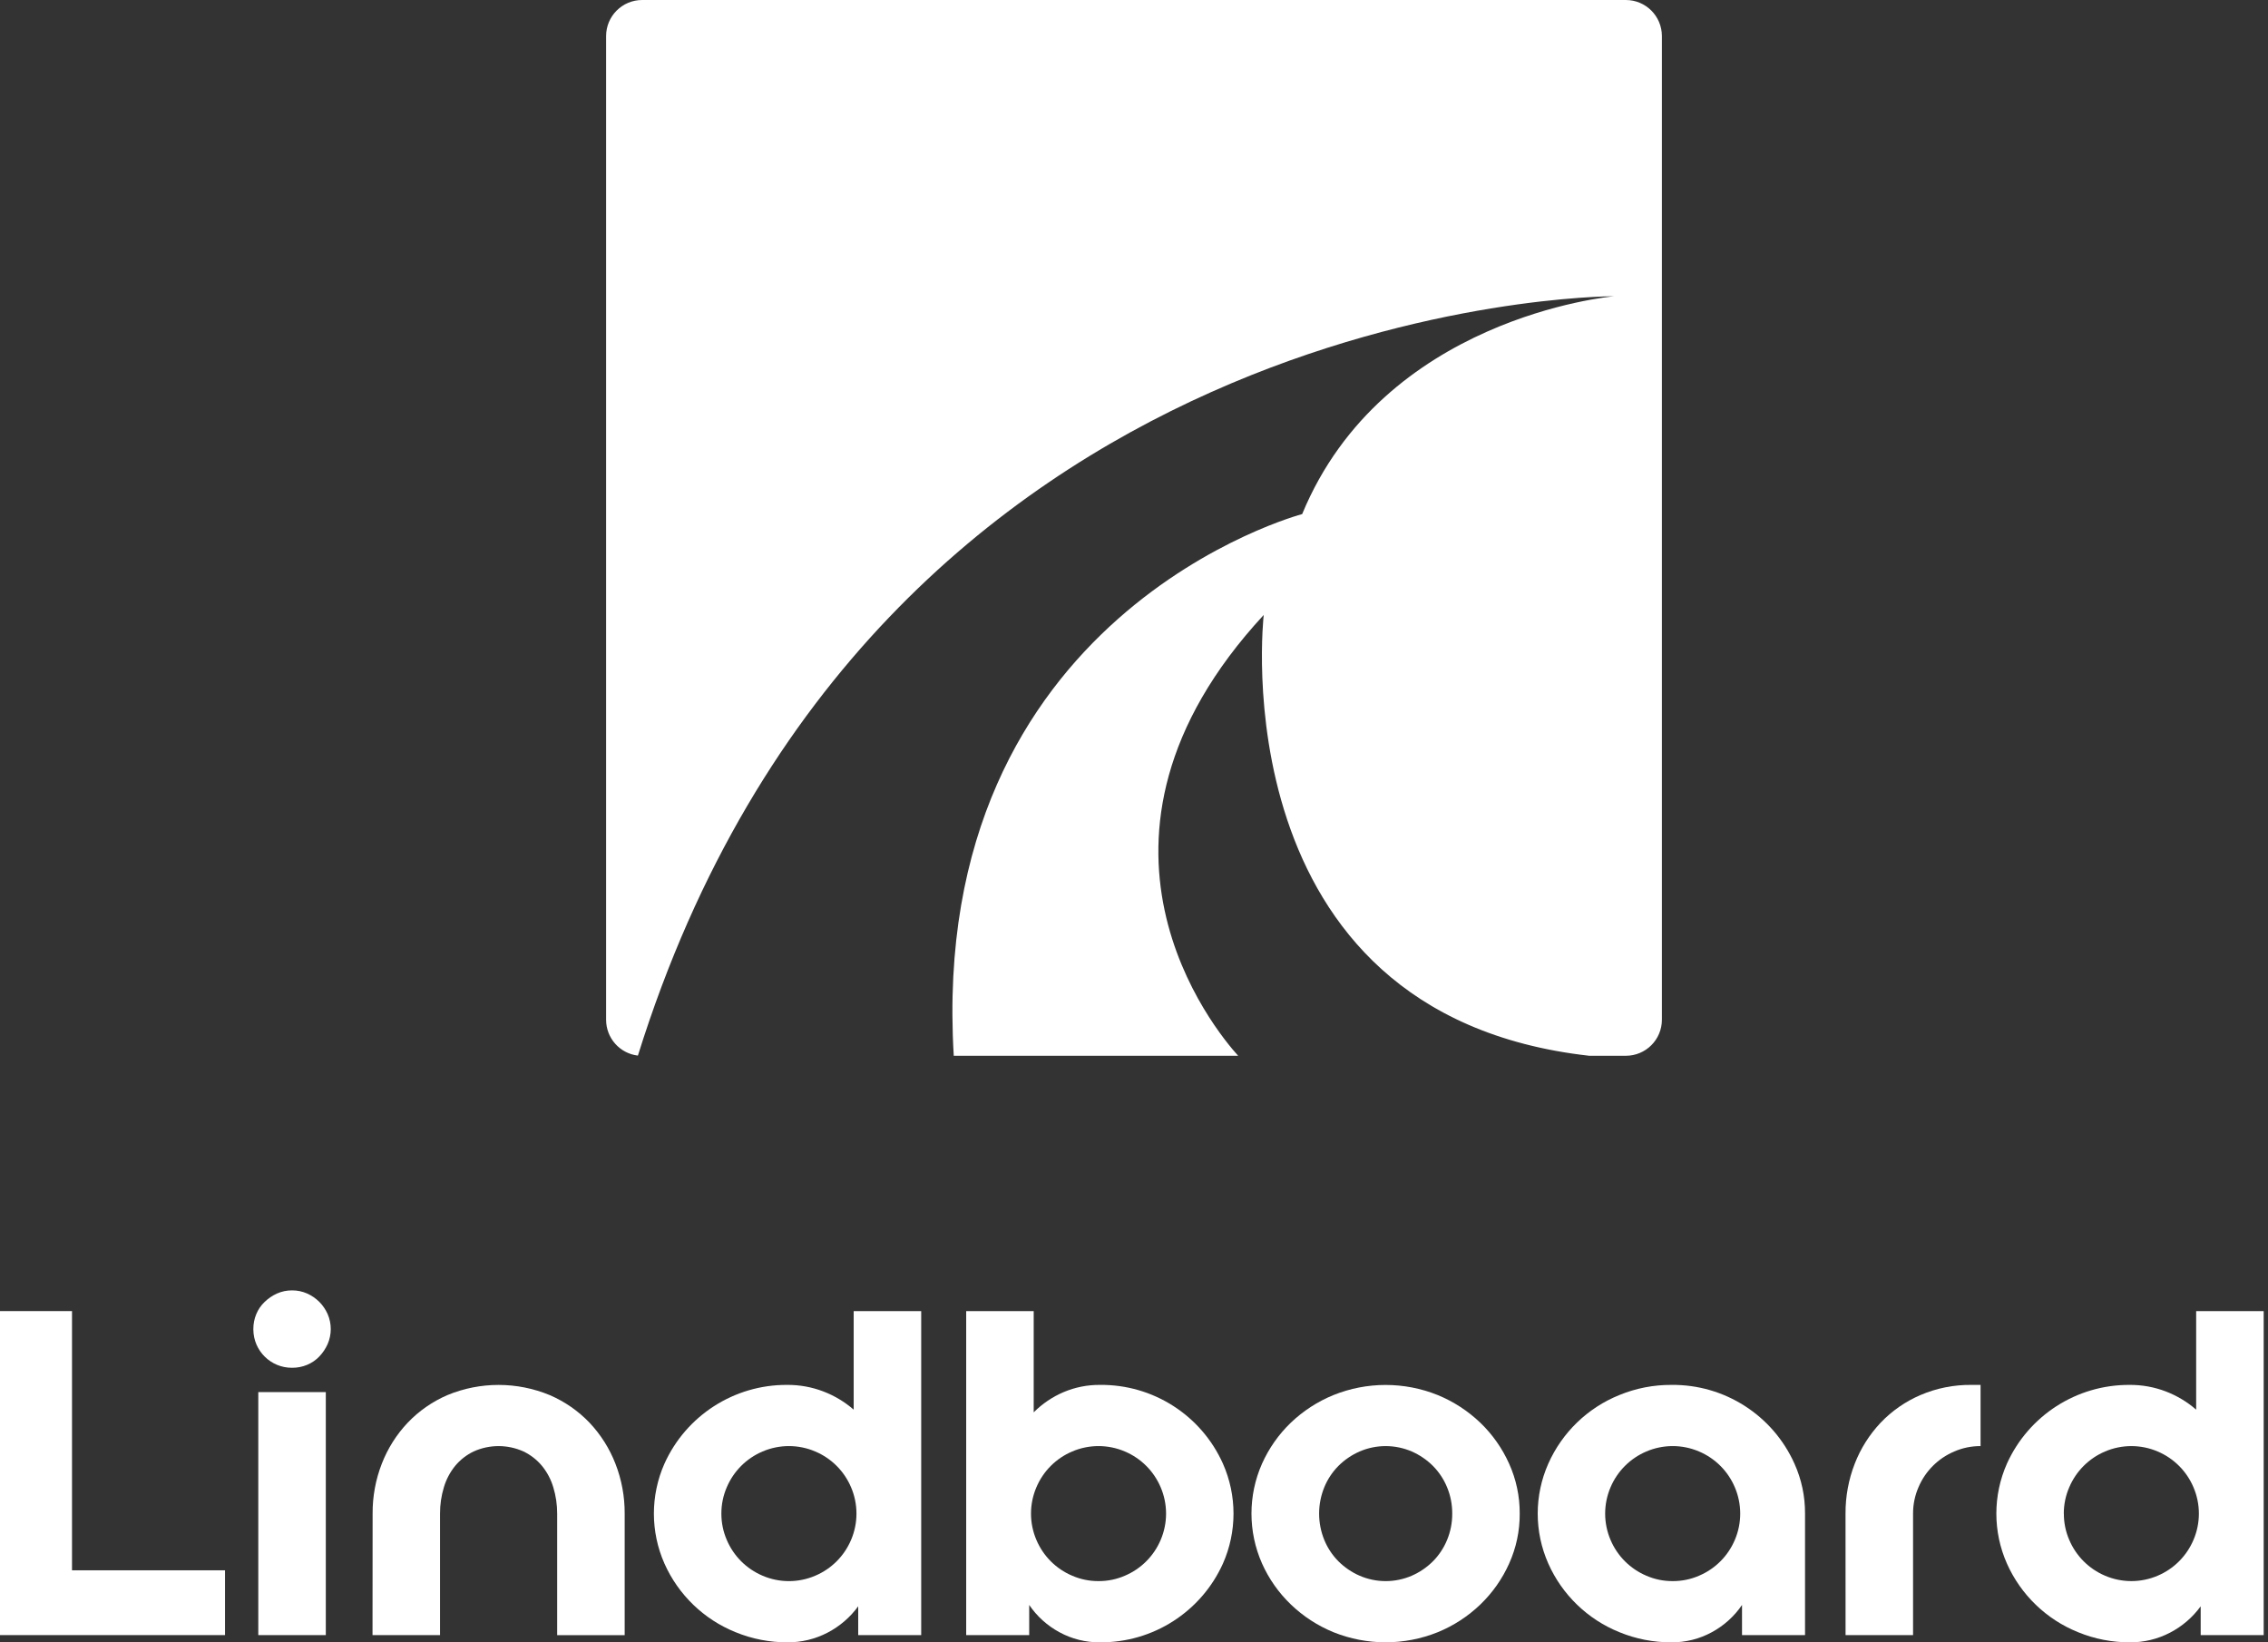 <svg width="116" height="84" viewBox="0 0 116 84" fill="none" xmlns="http://www.w3.org/2000/svg">
<rect x="0" y="0" width="116" height="84" fill="#333333" stroke="none"/>
<path d="M85 1.845V52.156C85 53.175 84.175 54 83.156 54H81.284C62.285 51.863 64.635 31.453 64.635 31.453C54.004 42.944 62.186 52.741 63.327 54H48.781C47.424 31.353 66.601 26.294 66.601 26.294C70.747 16.259 82.308 15.179 82.555 15.152C82.102 15.152 44.717 15.269 32.626 53.991C31.699 53.882 31 53.094 31 52.16V1.845C31 0.827 31.825 0 32.844 0H83.154C84.173 0 84.998 0.823 85 1.842V1.845Z" fill="white"/>
<path d="M0 83.631V67.059H3.683V80.317H11.509V83.631H0Z" fill="white"/>
<path d="M14.938 66C15.203 65.998 15.466 66.052 15.709 66.16C15.94 66.263 16.151 66.408 16.331 66.586C16.509 66.766 16.653 66.976 16.756 67.207C16.971 67.699 16.971 68.258 16.756 68.75C16.651 68.983 16.507 69.198 16.331 69.382C16.155 69.566 15.943 69.71 15.709 69.808C15.464 69.91 15.202 69.96 14.938 69.958C13.852 69.966 12.966 69.092 12.958 68.007C12.958 67.997 12.958 67.988 12.958 67.978C12.956 67.715 13.007 67.455 13.108 67.212C13.205 66.977 13.35 66.766 13.534 66.591C13.718 66.412 13.933 66.266 14.167 66.16C14.409 66.052 14.672 65.998 14.938 66ZM13.211 71.202H16.664V83.631H13.211V71.202Z" fill="white"/>
<path d="M19.058 77.417C19.052 76.543 19.212 75.676 19.529 74.862C19.831 74.084 20.28 73.373 20.853 72.767C21.43 72.162 22.124 71.681 22.892 71.352C24.565 70.662 26.443 70.663 28.115 71.355C28.884 71.685 29.577 72.166 30.154 72.77C30.726 73.377 31.176 74.088 31.477 74.865C31.795 75.679 31.955 76.546 31.95 77.42V83.635H28.497V77.42C28.499 76.964 28.432 76.51 28.3 76.074C28.181 75.673 27.985 75.3 27.721 74.977C27.463 74.666 27.141 74.415 26.777 74.24C25.966 73.872 25.034 73.872 24.222 74.24C23.858 74.415 23.536 74.666 23.279 74.977C23.017 75.3 22.821 75.672 22.703 76.07C22.57 76.507 22.504 76.96 22.506 77.417V83.631H19.053L19.058 77.417Z" fill="white"/>
<path d="M47.116 67.059V83.631H43.894V82.158C43.483 82.722 42.947 83.183 42.328 83.505C41.696 83.835 40.993 84.005 40.28 84C39.368 84.004 38.464 83.829 37.621 83.482C35.999 82.828 34.695 81.569 33.984 79.972C33.264 78.345 33.264 76.489 33.984 74.862C35.096 72.398 37.554 70.82 40.257 70.834C40.889 70.829 41.518 70.942 42.109 71.168C42.678 71.386 43.204 71.701 43.663 72.1V67.059H47.116ZM36.896 77.417C36.894 77.88 36.988 78.339 37.172 78.763C37.522 79.588 38.178 80.244 39.002 80.593C39.863 80.963 40.837 80.963 41.698 80.593C42.523 80.245 43.179 79.588 43.529 78.763C43.897 77.903 43.897 76.931 43.529 76.07C43.18 75.246 42.523 74.589 41.698 74.24C40.837 73.871 39.863 73.871 39.002 74.24C38.177 74.59 37.521 75.246 37.172 76.07C36.988 76.495 36.894 76.954 36.896 77.417Z" fill="white"/>
<path d="M56.253 70.834C58.967 70.802 61.441 72.384 62.549 74.862C63.27 76.489 63.27 78.345 62.549 79.972C61.434 82.444 58.965 84.024 56.253 84C55.53 84.007 54.817 83.829 54.182 83.482C53.564 83.147 53.035 82.67 52.64 82.089V83.631H49.417V67.059H52.87V72.238C53.309 71.797 53.829 71.446 54.401 71.202C54.987 70.955 55.617 70.829 56.253 70.834ZM56.188 80.869C56.651 80.872 57.109 80.778 57.534 80.593C58.358 80.244 59.015 79.588 59.364 78.763C59.732 77.903 59.732 76.931 59.364 76.07C59.015 75.246 58.359 74.59 57.534 74.24C56.673 73.871 55.699 73.871 54.838 74.24C54.013 74.589 53.356 75.246 53.008 76.07C52.64 76.931 52.64 77.903 53.008 78.763C53.357 79.588 54.013 80.245 54.838 80.593C55.263 80.778 55.721 80.872 56.184 80.869H56.188Z" fill="white"/>
<path d="M77.728 77.417C77.734 78.297 77.549 79.169 77.187 79.972C76.835 80.758 76.335 81.469 75.714 82.066C75.084 82.671 74.347 83.151 73.539 83.482C71.826 84.172 69.912 84.172 68.199 83.482C67.392 83.151 66.654 82.671 66.024 82.066C65.402 81.469 64.901 80.758 64.549 79.97C63.828 78.343 63.828 76.487 64.549 74.861C64.901 74.075 65.401 73.363 66.022 72.766C66.653 72.163 67.392 71.685 68.199 71.355C69.912 70.664 71.826 70.664 73.539 71.355C74.346 71.687 75.084 72.167 75.714 72.77C76.335 73.368 76.835 74.079 77.187 74.865C77.548 75.667 77.733 76.537 77.728 77.417ZM74.276 77.417C74.279 76.955 74.19 76.497 74.013 76.071C73.846 75.662 73.6 75.291 73.289 74.977C72.977 74.666 72.611 74.417 72.208 74.24C71.356 73.872 70.389 73.872 69.538 74.24C69.134 74.417 68.767 74.666 68.456 74.977C68.145 75.291 67.899 75.662 67.732 76.071C67.38 76.933 67.38 77.901 67.732 78.764C67.899 79.172 68.145 79.544 68.456 79.857C68.767 80.167 69.134 80.417 69.538 80.593C70.389 80.962 71.356 80.962 72.208 80.593C72.611 80.417 72.978 80.167 73.289 79.857C73.6 79.544 73.846 79.172 74.013 78.764C74.19 78.337 74.279 77.879 74.276 77.417Z" fill="white"/>
<path d="M85.485 70.834C88.198 70.802 90.672 72.385 91.78 74.862C92.142 75.665 92.326 76.536 92.321 77.417V83.631H89.098V82.089C88.703 82.67 88.174 83.147 87.556 83.482C86.921 83.829 86.208 84.007 85.485 84C84.573 84.004 83.67 83.829 82.826 83.482C81.205 82.828 79.9 81.57 79.19 79.972C78.468 78.345 78.468 76.489 79.19 74.862C79.9 73.264 81.204 72.005 82.826 71.352C83.67 71.005 84.573 70.829 85.485 70.834ZM85.554 80.869C86.017 80.872 86.476 80.778 86.901 80.593C87.725 80.244 88.381 79.588 88.73 78.764C89.098 77.903 89.098 76.931 88.73 76.07C88.382 75.246 87.725 74.59 86.901 74.24C86.04 73.871 85.065 73.871 84.204 74.24C83.38 74.589 82.723 75.246 82.374 76.07C82.006 76.931 82.006 77.903 82.374 78.764C82.723 79.588 83.38 80.245 84.204 80.593C84.63 80.779 85.09 80.873 85.554 80.869Z" fill="white"/>
<path d="M94.392 77.417C94.387 76.543 94.547 75.676 94.864 74.862C95.166 74.084 95.616 73.374 96.188 72.767C96.765 72.162 97.458 71.681 98.227 71.352C99.052 70.999 99.942 70.823 100.839 70.834H101.299V73.964C100.836 73.961 100.378 74.055 99.953 74.24C99.128 74.589 98.471 75.246 98.123 76.07C97.938 76.495 97.844 76.954 97.846 77.417V83.631H94.394L94.392 77.417Z" fill="white"/>
<path d="M115.779 67.059V83.631H112.557V82.158C112.146 82.722 111.61 83.183 110.991 83.505C110.359 83.835 109.656 84.005 108.943 84C108.031 84.004 107.127 83.829 106.284 83.482C104.662 82.828 103.358 81.569 102.647 79.972C101.926 78.345 101.926 76.489 102.647 74.862C103.759 72.398 106.216 70.82 108.919 70.834C109.552 70.829 110.18 70.942 110.772 71.168C111.341 71.386 111.867 71.701 112.326 72.1V67.059H115.779ZM105.559 77.417C105.557 77.88 105.651 78.339 105.835 78.763C106.185 79.588 106.841 80.244 107.665 80.593C108.525 80.961 109.498 80.961 110.358 80.593C111.182 80.244 111.838 79.588 112.188 78.763C112.557 77.903 112.557 76.931 112.188 76.07C111.839 75.246 111.183 74.59 110.358 74.24C109.498 73.872 108.525 73.872 107.665 74.24C106.84 74.59 106.184 75.246 105.835 76.07C105.649 76.495 105.555 76.954 105.556 77.417H105.559Z" fill="white"/>
</svg>
